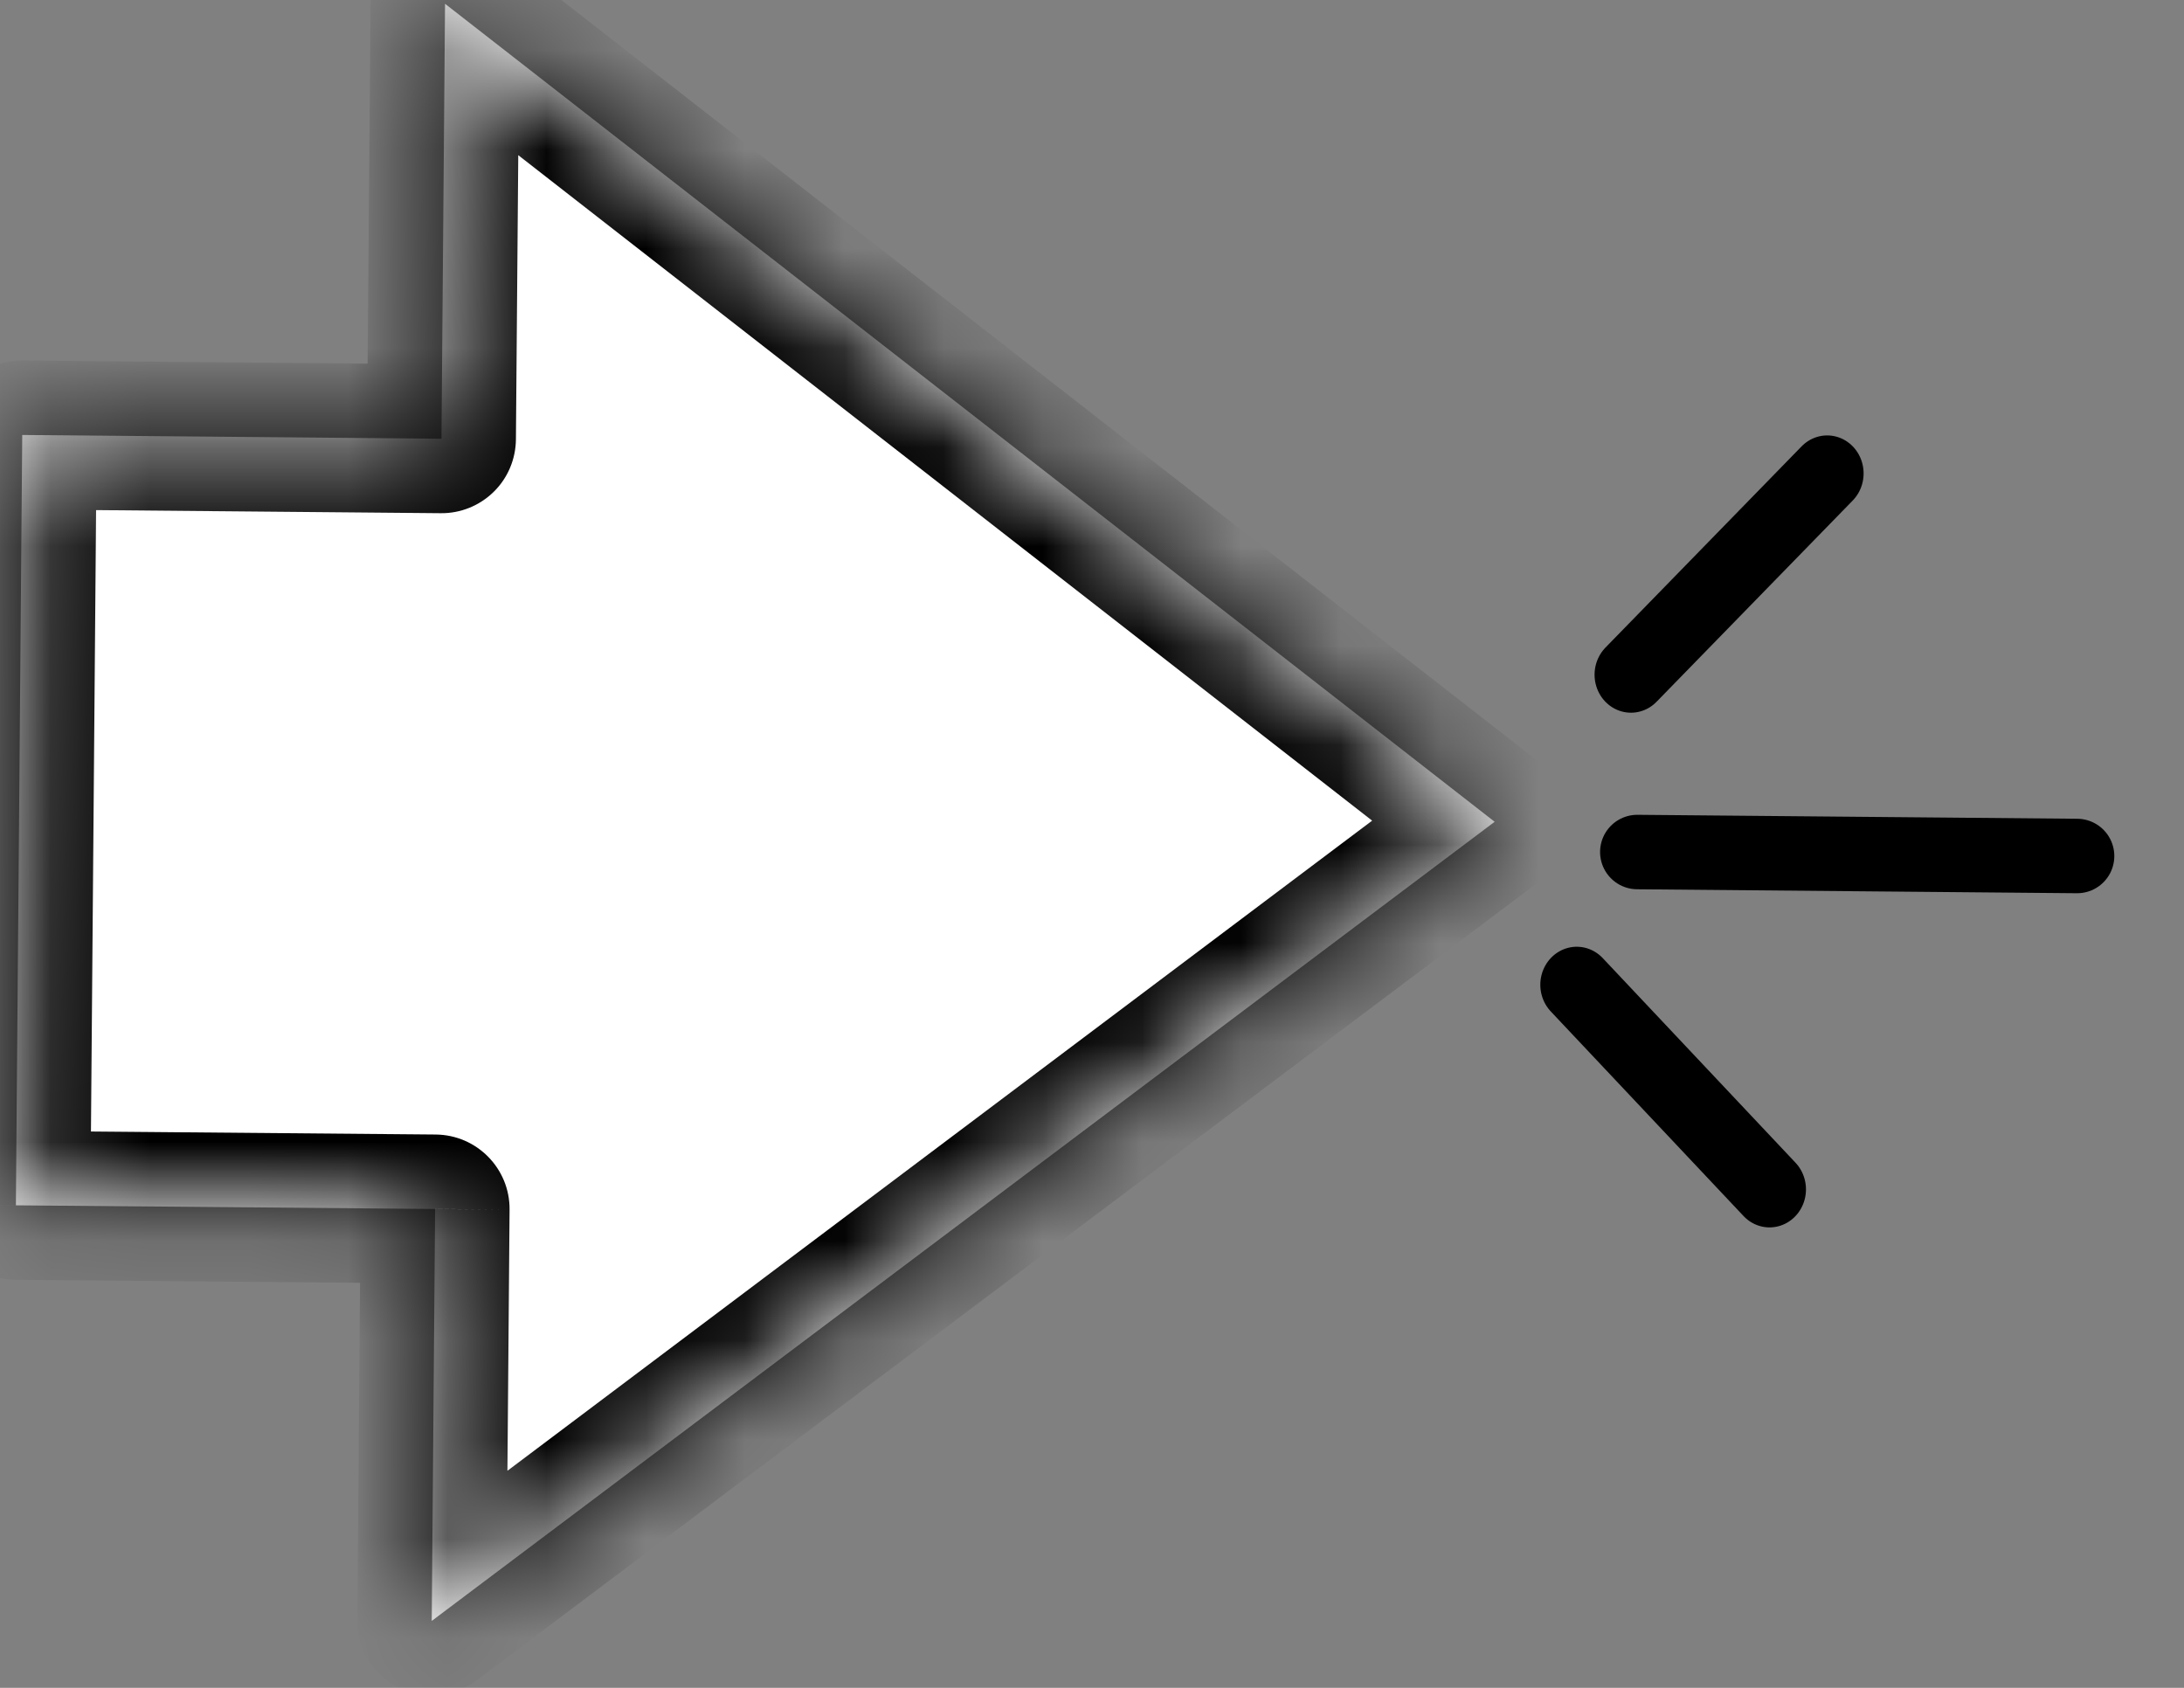 <svg xmlns="http://www.w3.org/2000/svg" width="22" height="17" viewBox="0 0 22 17" fill="none"><rect x="0" y="0" width="22" height="17" fill="#808080" stroke="none"/><mask id="path-1-inside-1_8088_17455" fill="white"><path fill-rule="evenodd" clip-rule="evenodd" d="M4.349 16.326L15.056 8.277L4.483 0.038L4.447 4.419L0.224 4.381L0.16 12.14L4.383 12.177L4.349 16.326Z"></path></mask><path fill-rule="evenodd" clip-rule="evenodd" d="M4.349 16.326L15.056 8.277L4.483 0.038L4.447 4.419L0.224 4.381L0.16 12.14L4.383 12.177L4.349 16.326Z" fill="white"></path><path d="M15.056 8.277L15.507 8.877C15.694 8.736 15.804 8.517 15.806 8.284C15.808 8.05 15.701 7.829 15.517 7.686L15.056 8.277ZM4.349 16.326L3.599 16.319C3.597 16.605 3.757 16.867 4.011 16.995C4.266 17.124 4.572 17.097 4.8 16.925L4.349 16.326ZM4.483 0.038L4.944 -0.554C4.718 -0.729 4.413 -0.762 4.156 -0.638C3.899 -0.514 3.735 -0.255 3.733 0.031L4.483 0.038ZM4.447 4.419L4.441 5.169C4.64 5.171 4.831 5.093 4.973 4.954C5.115 4.815 5.195 4.625 5.197 4.426L4.447 4.419ZM0.224 4.381L0.23 3.631C0.031 3.629 -0.161 3.707 -0.302 3.846C-0.444 3.986 -0.525 4.176 -0.526 4.374L0.224 4.381ZM0.16 12.14L-0.59 12.133C-0.594 12.547 -0.26 12.886 0.154 12.89L0.16 12.14ZM4.383 12.177L5.133 12.184C5.137 11.77 4.804 11.431 4.389 11.427L4.383 12.177ZM14.605 7.677L3.898 15.726L4.8 16.925L15.507 8.877L14.605 7.677ZM4.022 0.629L14.595 8.868L15.517 7.686L4.944 -0.554L4.022 0.629ZM5.197 4.426L5.233 0.044L3.733 0.031L3.697 4.412L5.197 4.426ZM0.217 5.131L4.441 5.169L4.453 3.669L0.23 3.631L0.217 5.131ZM0.91 12.146L0.974 4.388L-0.526 4.374L-0.59 12.133L0.91 12.146ZM4.389 11.427L0.166 11.39L0.154 12.89L4.377 12.927L4.389 11.427ZM5.099 16.333L5.133 12.184L3.633 12.171L3.599 16.319L5.099 16.333Z" fill="black" mask="url(#path-1-inside-1_8088_17455)"></path><line x1="0.375" y1="-0.375" x2="3.206" y2="-0.375" transform="matrix(-0.686 -0.728 0.698 -0.716 18.344 11.984)" stroke="black" stroke-width="0.75" stroke-linecap="round"></line><line x1="0.375" y1="-0.375" x2="3.206" y2="-0.375" transform="matrix(-0.698 0.716 -0.686 -0.728 18.41 4.227)" stroke="black" stroke-width="0.75" stroke-linecap="round"></line><line x1="0.375" y1="-0.375" x2="4.805" y2="-0.375" transform="matrix(-1 -0.009 0.008 -1 21.301 8.25)" stroke="black" stroke-width="0.75" stroke-linecap="round"></line></svg>